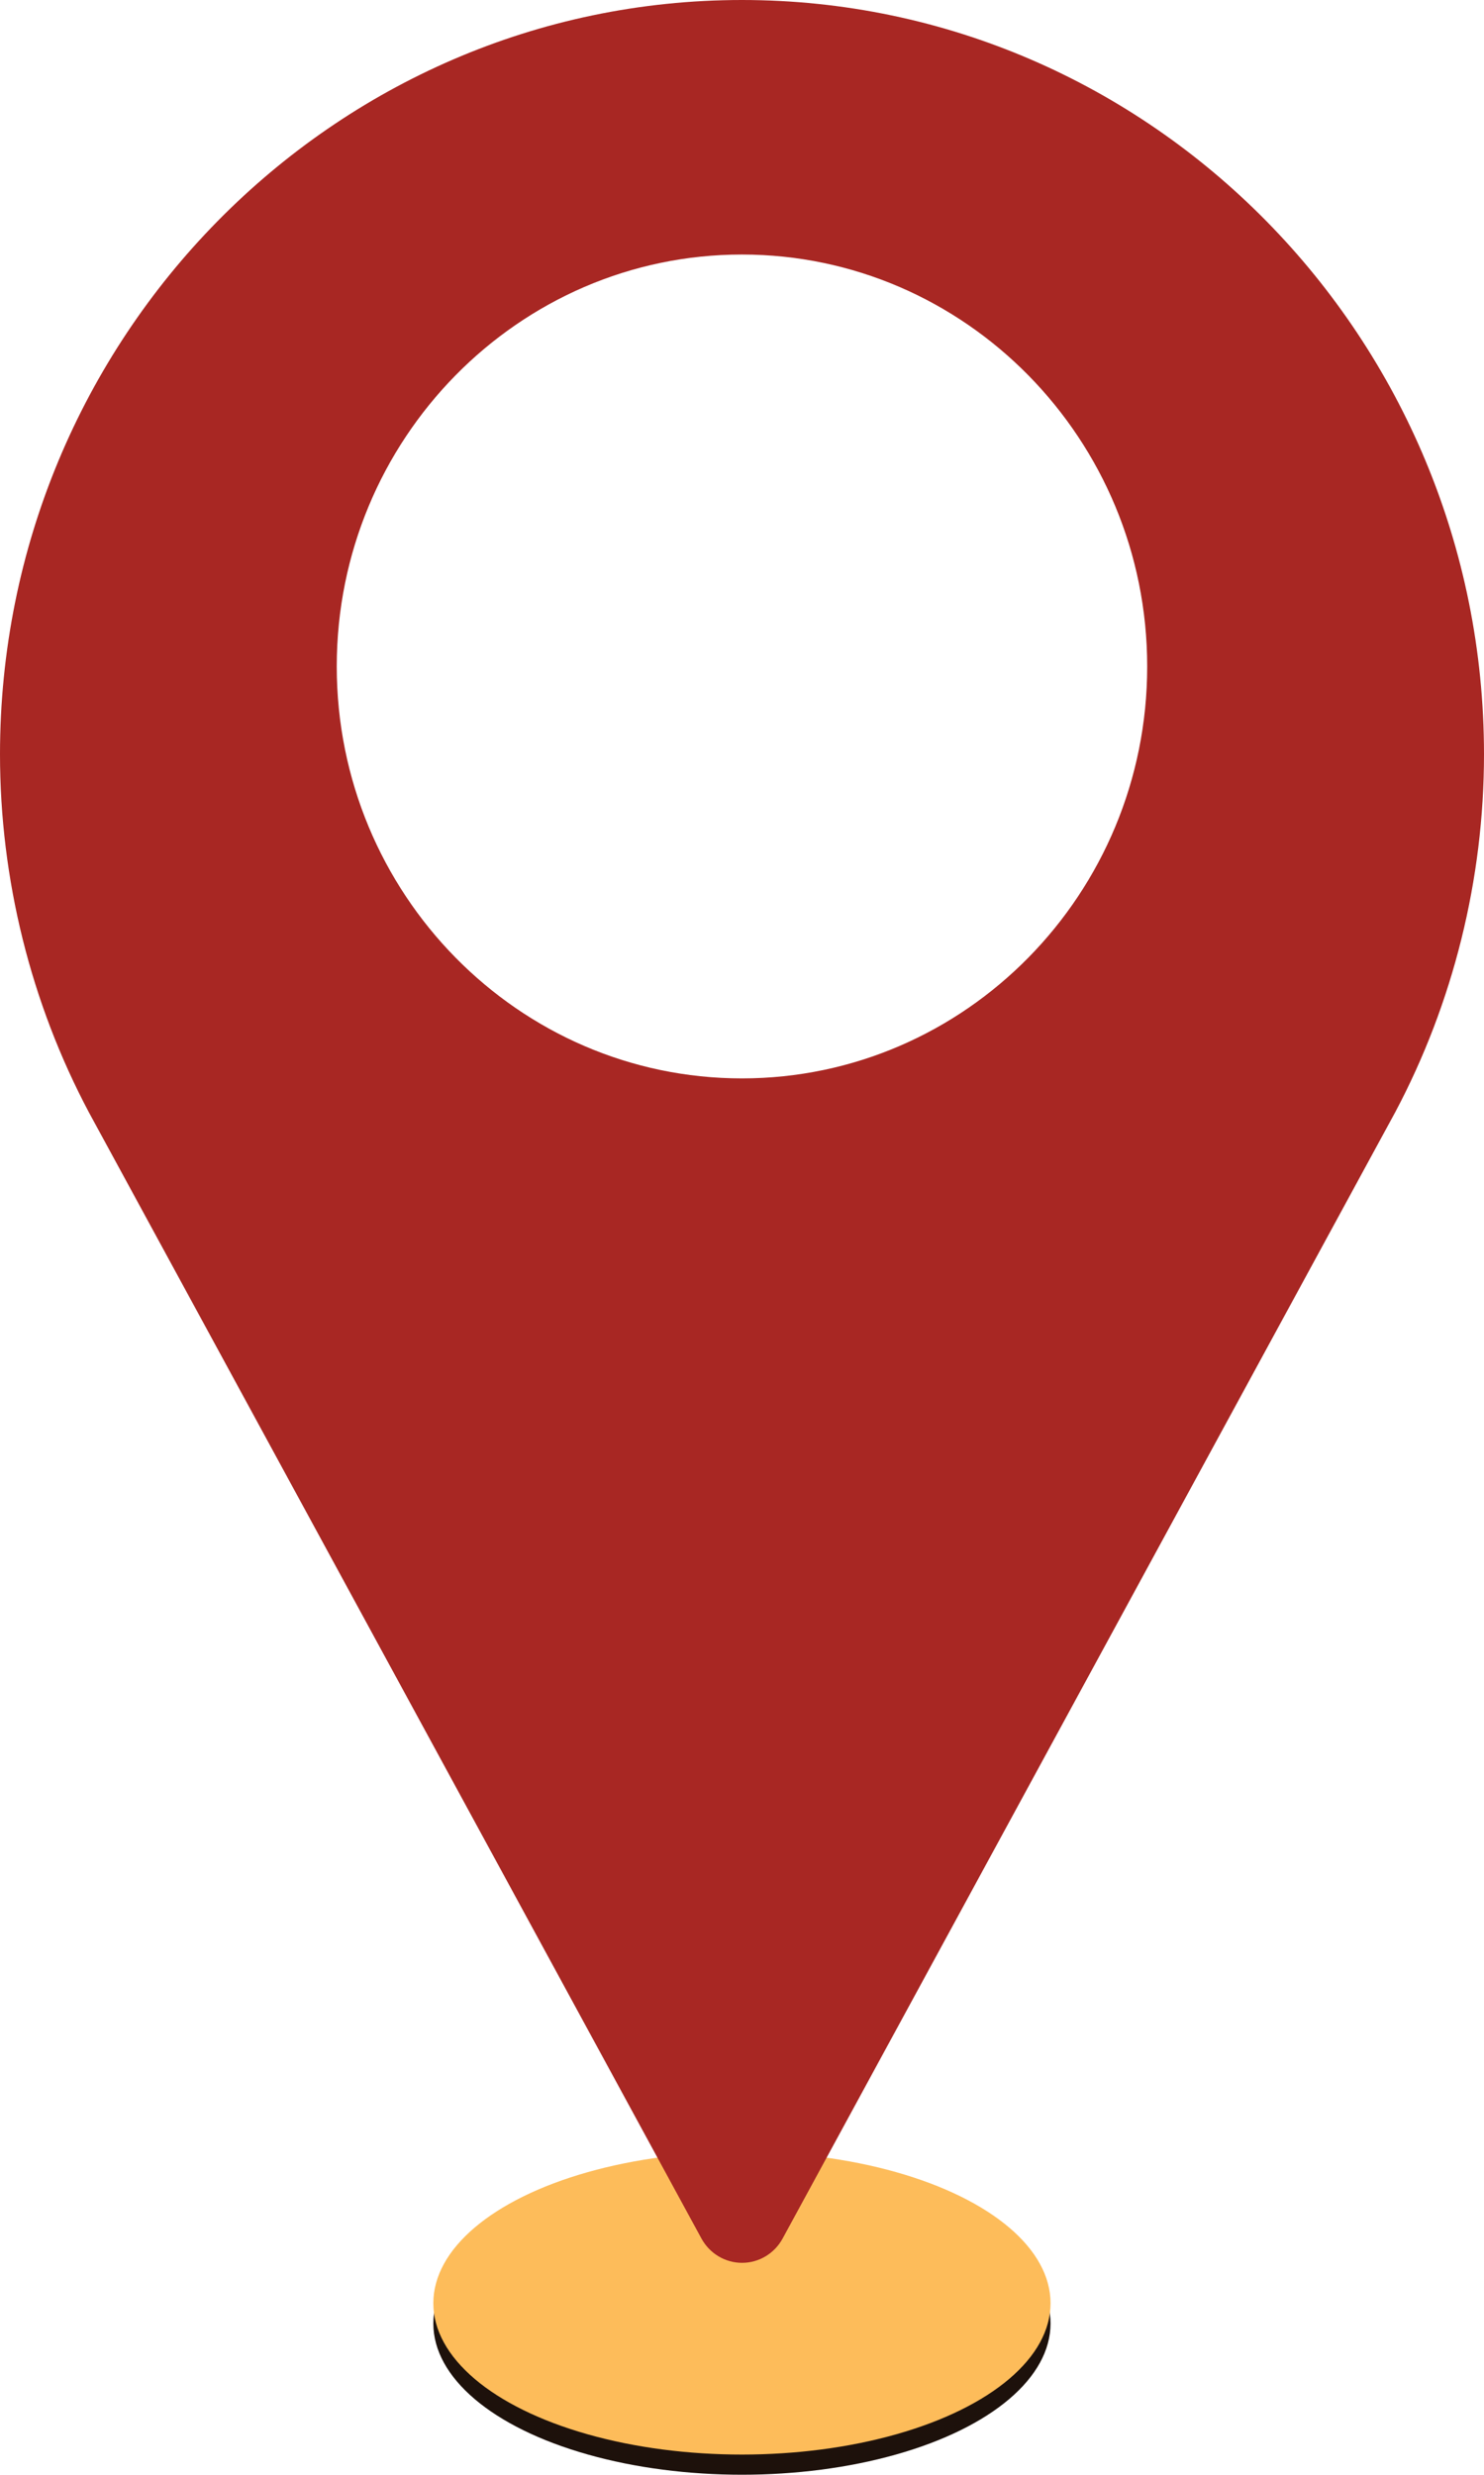 <svg width="24" height="40" viewBox="0 0 24 40" fill="none" xmlns="http://www.w3.org/2000/svg">
<ellipse cx="11.999" cy="37.553" rx="4.991" ry="2.446" fill="#1D110B"/>
<ellipse cx="11.999" cy="37.227" rx="4.991" ry="2.446" fill="#FDBC5A"/>
<path d="M11.999 0C5.383 0 0 5.469 0 12.191C0 14.208 0.497 16.21 1.441 17.985L11.344 36.181C11.476 36.423 11.727 36.574 12.001 36.574C12.274 36.574 12.526 36.423 12.657 36.181L22.563 17.979C23.503 16.21 24 14.21 24 12.192C24 5.469 18.617 0 11.999 0ZM11.999 17.43C8.385 17.43 5.446 14.444 5.446 10.772C5.446 7.101 8.385 4.114 11.999 4.114C15.613 4.114 18.553 7.101 18.553 10.772C18.553 14.444 15.613 17.43 11.999 17.43Z" fill="#A82723"/>
</svg>
